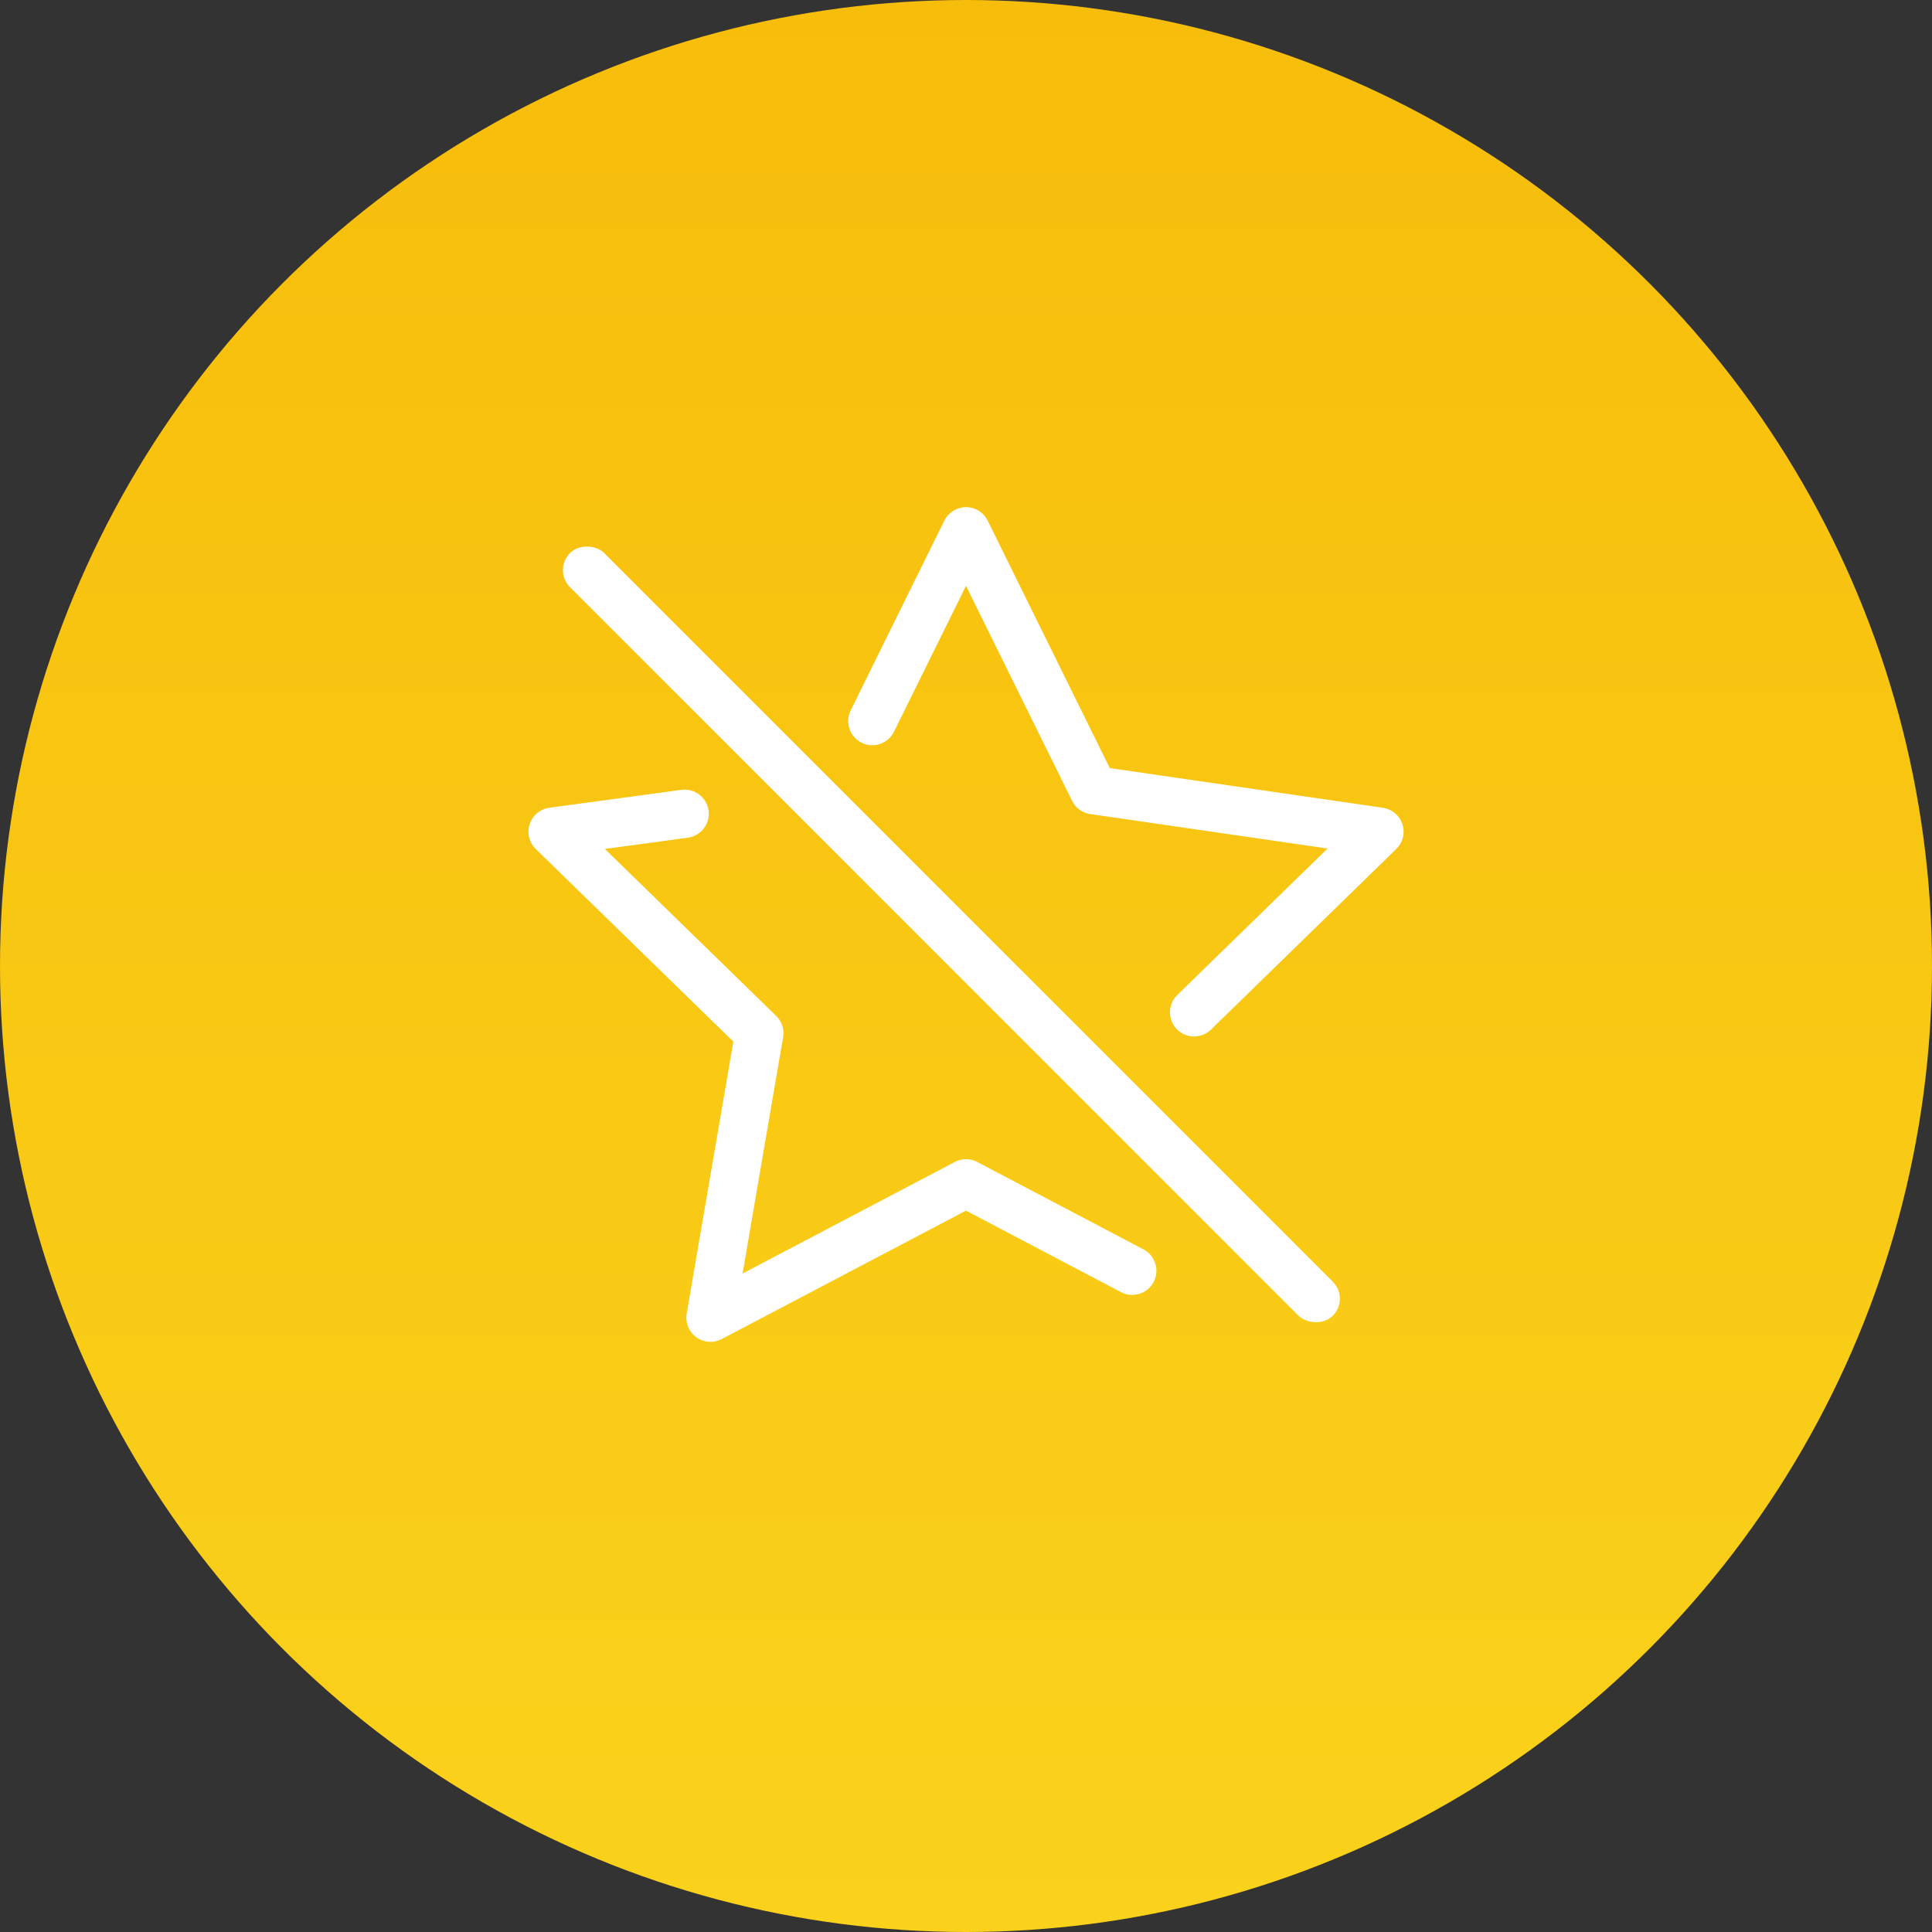 <?xml version="1.0" encoding="UTF-8" standalone="no"?>
<svg width="120px" height="120px" viewBox="0 0 120 120" version="1.1" xmlns="http://www.w3.org/2000/svg" xmlns:xlink="http://www.w3.org/1999/xlink">
    <rect x="0" y="0" width="120" height="120" fill="#333333" stroke="none"/>
    <!-- Generator: Sketch 48.1 (47250) - http://www.bohemiancoding.com/sketch -->
    <title>more_starmark_cancel</title>
    <desc>Created with Sketch.</desc>
    <defs>
        <linearGradient x1="50%" y1="0%" x2="50%" y2="100%" id="linearGradient-1">
            <stop stop-color="#F7BD0B" offset="0%"></stop>
            <stop stop-color="#FAD21B" offset="100%"></stop>
        </linearGradient>
    </defs>
    <g id="more" stroke="none" stroke-width="1" fill="none" fill-rule="evenodd">
        <g id="more_starmark_cancel">
            <g id="星标" fill="url(#linearGradient-1)">
                <circle id="Oval-Copy" cx="60" cy="60" r="60"></circle>
            </g>
            <path d="M54.182,44.788 L60,33 L67.935,49.078 L85.679,51.657 L74.168,62.877 M70.325,78.928 L60,73.5 L44.13,81.843 L47.161,64.172 L34.321,51.657 L42.523,50.545" id="menu_star" stroke="#FFFFFF" stroke-width="3" stroke-linecap="round" stroke-linejoin="round"></path>
            <rect id="Rectangle-2" fill="#FFFFFF" transform="translate(59.093, 58.037) rotate(-45) translate(-59.093, -58.037) " x="57.593" y="24.537" width="3" height="67" rx="1.5"></rect>
        </g>
    </g>
</svg>